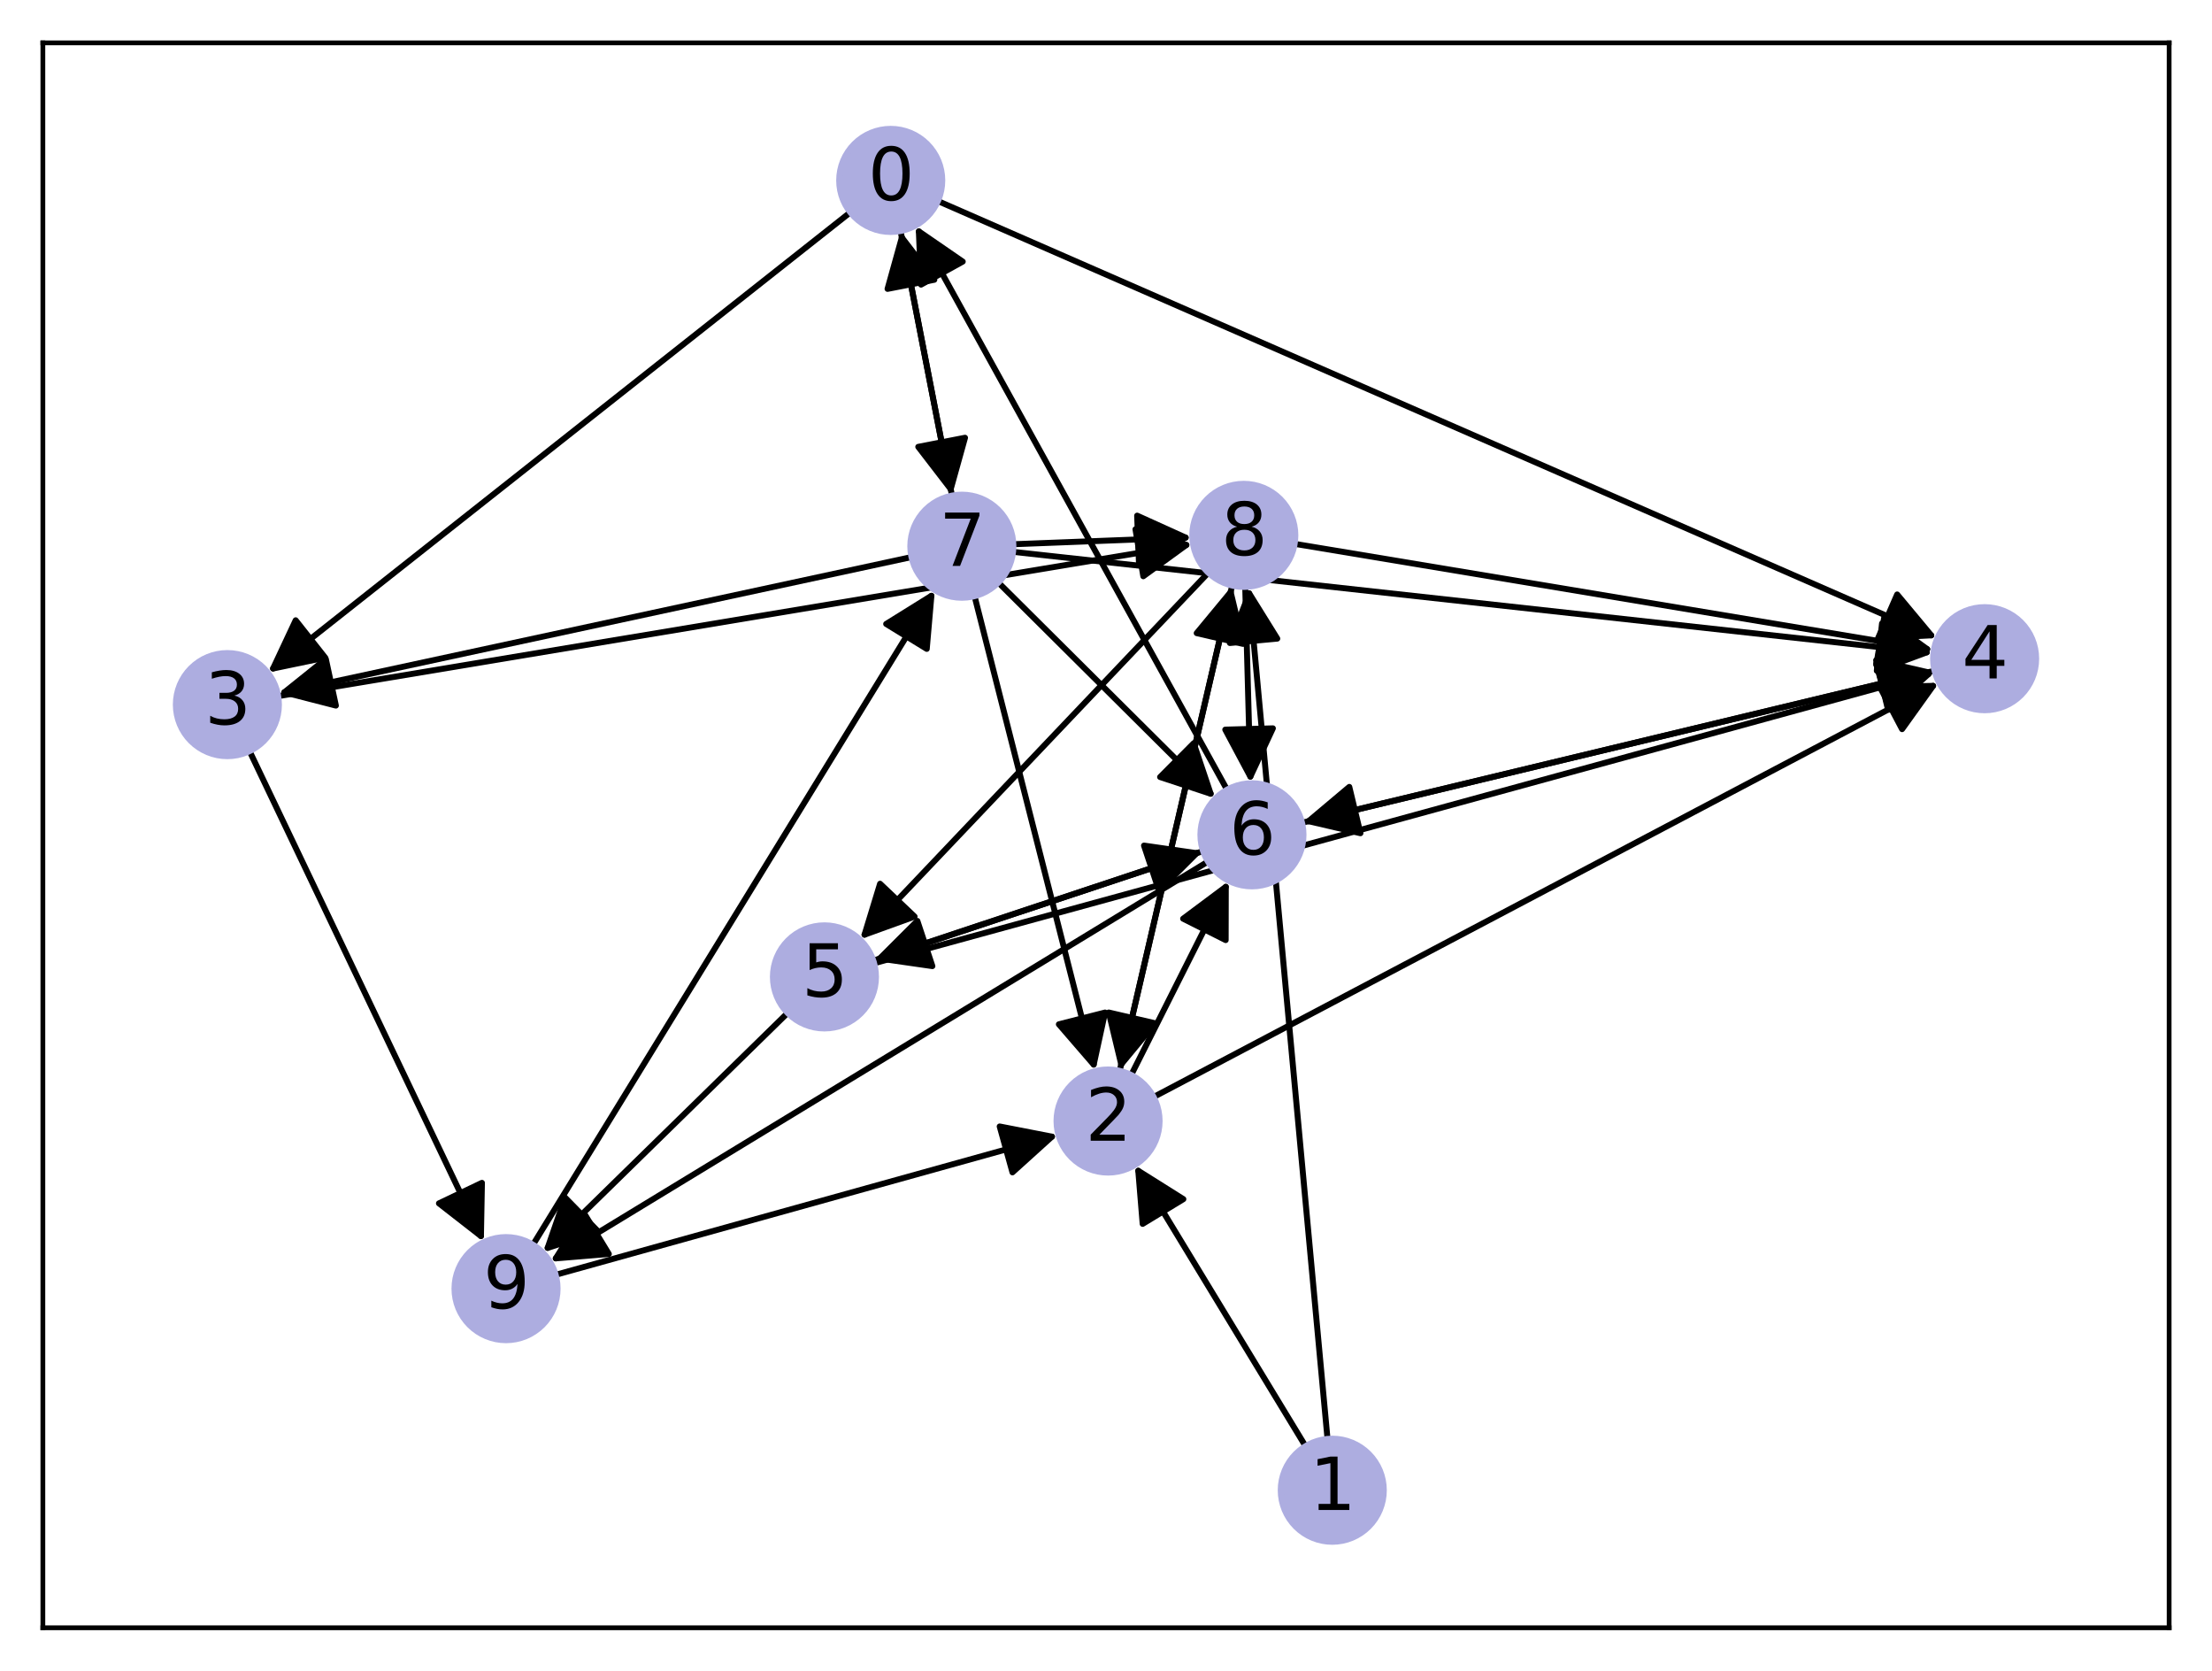 <?xml version="1.0" encoding="utf-8" standalone="no"?>
<!DOCTYPE svg PUBLIC "-//W3C//DTD SVG 1.1//EN"
  "http://www.w3.org/Graphics/SVG/1.1/DTD/svg11.dtd">
<svg xmlns:xlink="http://www.w3.org/1999/xlink" width="371.52pt" height="280.512pt" viewBox="0 0 371.52 280.512" xmlns="http://www.w3.org/2000/svg" version="1.1">
 <defs>
  <style type="text/css">*{stroke-linejoin: round; stroke-linecap: butt}</style>
 </defs>
 <g id="figure_1">
  <g id="patch_1">
   <path d="M 0 280.512 
L 371.52 280.512 
L 371.52 0 
L 0 0 
z
" style="fill: #ffffff"/>
  </g>
  <g id="axes_1">
   <g id="patch_2">
    <path d="M 7.2 273.312 
L 364.32 273.312 
L 364.32 7.2 
L 7.2 7.2 
z
" style="fill: #ffffff"/>
   </g>
   <g id="patch_3">
    <path d="M 142.806 35.662 
Q 93.896 74.301 45.864 112.247 
" clip-path="url(#p8a6eea8066)" style="fill: none; stroke: #000000; stroke-linecap: round"/>
    <path d="M 54.621 110.427 
L 45.864 112.247 
L 49.662 104.149 
L 54.621 110.427 
z
" clip-path="url(#p8a6eea8066)" style="stroke: #000000; stroke-linecap: round"/>
   </g>
   <g id="patch_4">
    <path d="M 157.539 33.761 
Q 241.466 70.446 324.369 106.682 
" clip-path="url(#p8a6eea8066)" style="fill: none; stroke: #000000; stroke-linecap: round"/>
    <path d="M 318.64 99.813 
L 324.369 106.682 
L 315.436 107.143 
L 318.64 99.813 
z
" clip-path="url(#p8a6eea8066)" style="stroke: #000000; stroke-linecap: round"/>
   </g>
   <g id="patch_5">
    <path d="M 151.255 38.791 
Q 155.575 61.002 159.682 82.116 
" clip-path="url(#p8a6eea8066)" style="fill: none; stroke: #000000; stroke-linecap: round"/>
    <path d="M 162.081 73.5 
L 159.682 82.116 
L 154.228 75.027 
L 162.081 73.5 
z
" clip-path="url(#p8a6eea8066)" style="stroke: #000000; stroke-linecap: round"/>
   </g>
   <g id="patch_6">
    <path d="M 219.265 242.815 
Q 204.933 219.221 191.181 196.583 
" clip-path="url(#p8a6eea8066)" style="fill: none; stroke: #000000; stroke-linecap: round"/>
    <path d="M 191.916 205.497 
L 191.181 196.583 
L 198.753 201.344 
L 191.916 205.497 
z
" clip-path="url(#p8a6eea8066)" style="stroke: #000000; stroke-linecap: round"/>
   </g>
   <g id="patch_7">
    <path d="M 222.964 241.594 
Q 216.335 170.056 209.809 99.631 
" clip-path="url(#p8a6eea8066)" style="fill: none; stroke: #000000; stroke-linecap: round"/>
    <path d="M 206.564 107.966 
L 209.809 99.631 
L 214.53 107.228 
L 206.564 107.966 
z
" clip-path="url(#p8a6eea8066)" style="stroke: #000000; stroke-linecap: round"/>
   </g>
   <g id="patch_8">
    <path d="M 193.768 184.187 
Q 259.718 149.413 324.679 115.16 
" clip-path="url(#p8a6eea8066)" style="fill: none; stroke: #000000; stroke-linecap: round"/>
    <path d="M 315.737 115.353 
L 324.679 115.16 
L 319.468 122.43 
L 315.737 115.353 
z
" clip-path="url(#p8a6eea8066)" style="stroke: #000000; stroke-linecap: round"/>
   </g>
   <g id="patch_9">
    <path d="M 189.995 180.493 
Q 198.189 164.199 205.881 148.904 
" clip-path="url(#p8a6eea8066)" style="fill: none; stroke: #000000; stroke-linecap: round"/>
    <path d="M 198.713 154.254 
L 205.881 148.904 
L 205.86 157.848 
L 198.713 154.254 
z
" clip-path="url(#p8a6eea8066)" style="stroke: #000000; stroke-linecap: round"/>
   </g>
   <g id="patch_10">
    <path d="M 188.061 179.792 
Q 197.506 139.061 206.698 99.419 
" clip-path="url(#p8a6eea8066)" style="fill: none; stroke: #000000; stroke-linecap: round"/>
    <path d="M 200.994 106.308 
L 206.698 99.419 
L 208.787 108.115 
L 200.994 106.308 
z
" clip-path="url(#p8a6eea8066)" style="stroke: #000000; stroke-linecap: round"/>
   </g>
   <g id="patch_11">
    <path d="M 46.731 116.888 
Q 123.546 104.102 199.259 91.499 
" clip-path="url(#p8a6eea8066)" style="fill: none; stroke: #000000; stroke-linecap: round"/>
    <path d="M 190.71 88.867 
L 199.259 91.499 
L 192.024 96.758 
L 190.71 88.867 
z
" clip-path="url(#p8a6eea8066)" style="stroke: #000000; stroke-linecap: round"/>
   </g>
   <g id="patch_12">
    <path d="M 41.919 126.124 
Q 61.59 167.341 80.78 207.549 
" clip-path="url(#p8a6eea8066)" style="fill: none; stroke: #000000; stroke-linecap: round"/>
    <path d="M 80.944 198.606 
L 80.78 207.549 
L 73.724 202.052 
L 80.944 198.606 
z
" clip-path="url(#p8a6eea8066)" style="stroke: #000000; stroke-linecap: round"/>
   </g>
   <g id="patch_13">
    <path d="M 324.907 112.623 
Q 271.8 125.385 219.781 137.885 
" clip-path="url(#p8a6eea8066)" style="fill: none; stroke: #000000; stroke-linecap: round"/>
    <path d="M 228.494 139.905 
L 219.781 137.885 
L 226.625 132.126 
L 228.494 139.905 
z
" clip-path="url(#p8a6eea8066)" style="stroke: #000000; stroke-linecap: round"/>
   </g>
   <g id="patch_14">
    <path d="M 146.823 161.737 
Q 235.9 137.313 323.899 113.185 
" clip-path="url(#p8a6eea8066)" style="fill: none; stroke: #000000; stroke-linecap: round"/>
    <path d="M 315.126 111.443 
L 323.899 113.185 
L 317.242 119.158 
L 315.126 111.443 
z
" clip-path="url(#p8a6eea8066)" style="stroke: #000000; stroke-linecap: round"/>
   </g>
   <g id="patch_15">
    <path d="M 146.688 161.297 
Q 174.373 152.098 200.996 143.252 
" clip-path="url(#p8a6eea8066)" style="fill: none; stroke: #000000; stroke-linecap: round"/>
    <path d="M 192.143 141.979 
L 200.996 143.252 
L 194.666 149.571 
L 192.143 141.979 
z
" clip-path="url(#p8a6eea8066)" style="stroke: #000000; stroke-linecap: round"/>
   </g>
   <g id="patch_16">
    <path d="M 132.279 170.088 
Q 111.73 190.2 91.981 209.53 
" clip-path="url(#p8a6eea8066)" style="fill: none; stroke: #000000; stroke-linecap: round"/>
    <path d="M 100.496 206.793 
L 91.981 209.53 
L 94.9 201.075 
L 100.496 206.793 
z
" clip-path="url(#p8a6eea8066)" style="stroke: #000000; stroke-linecap: round"/>
   </g>
   <g id="patch_17">
    <path d="M 206.087 132.588 
Q 179.938 85.232 154.33 38.854 
" clip-path="url(#p8a6eea8066)" style="fill: none; stroke: #000000; stroke-linecap: round"/>
    <path d="M 154.695 47.791 
L 154.33 38.854 
L 161.699 43.924 
L 154.695 47.791 
z
" clip-path="url(#p8a6eea8066)" style="stroke: #000000; stroke-linecap: round"/>
   </g>
   <g id="patch_18">
    <path d="M 218.697 138.145 
Q 271.803 125.384 323.823 112.884 
" clip-path="url(#p8a6eea8066)" style="fill: none; stroke: #000000; stroke-linecap: round"/>
    <path d="M 315.109 110.863 
L 323.823 112.884 
L 316.979 118.642 
L 315.109 110.863 
z
" clip-path="url(#p8a6eea8066)" style="stroke: #000000; stroke-linecap: round"/>
   </g>
   <g id="patch_19">
    <path d="M 202.056 142.9 
Q 174.371 152.099 147.748 160.945 
" clip-path="url(#p8a6eea8066)" style="fill: none; stroke: #000000; stroke-linecap: round"/>
    <path d="M 156.601 162.218 
L 147.748 160.945 
L 154.079 154.626 
L 156.601 162.218 
z
" clip-path="url(#p8a6eea8066)" style="stroke: #000000; stroke-linecap: round"/>
   </g>
   <g id="patch_20">
    <path d="M 202.875 144.669 
Q 147.633 178.27 93.346 211.289 
" clip-path="url(#p8a6eea8066)" style="fill: none; stroke: #000000; stroke-linecap: round"/>
    <path d="M 102.26 210.549 
L 93.346 211.289 
L 98.102 203.715 
L 102.26 210.549 
z
" clip-path="url(#p8a6eea8066)" style="stroke: #000000; stroke-linecap: round"/>
   </g>
   <g id="patch_21">
    <path d="M 159.895 83.214 
Q 155.575 61.002 151.469 39.888 
" clip-path="url(#p8a6eea8066)" style="fill: none; stroke: #000000; stroke-linecap: round"/>
    <path d="M 149.07 48.505 
L 151.469 39.888 
L 156.923 46.977 
L 149.07 48.505 
z
" clip-path="url(#p8a6eea8066)" style="stroke: #000000; stroke-linecap: round"/>
   </g>
   <g id="patch_22">
    <path d="M 163.683 100.104 
Q 173.826 139.969 183.694 178.751 
" clip-path="url(#p8a6eea8066)" style="fill: none; stroke: #000000; stroke-linecap: round"/>
    <path d="M 185.598 170.012 
L 183.694 178.751 
L 177.845 171.984 
L 185.598 170.012 
z
" clip-path="url(#p8a6eea8066)" style="stroke: #000000; stroke-linecap: round"/>
   </g>
   <g id="patch_23">
    <path d="M 153.082 93.538 
Q 99.869 105.011 47.75 116.249 
" clip-path="url(#p8a6eea8066)" style="fill: none; stroke: #000000; stroke-linecap: round"/>
    <path d="M 56.414 118.473 
L 47.75 116.249 
L 54.727 110.652 
L 56.414 118.473 
z
" clip-path="url(#p8a6eea8066)" style="stroke: #000000; stroke-linecap: round"/>
   </g>
   <g id="patch_24">
    <path d="M 170.159 92.659 
Q 247.441 101.156 323.612 109.53 
" clip-path="url(#p8a6eea8066)" style="fill: none; stroke: #000000; stroke-linecap: round"/>
    <path d="M 316.097 104.68 
L 323.612 109.53 
L 315.222 112.632 
L 316.097 104.68 
z
" clip-path="url(#p8a6eea8066)" style="stroke: #000000; stroke-linecap: round"/>
   </g>
   <g id="patch_25">
    <path d="M 167.689 97.82 
Q 185.91 115.941 203.339 133.273 
" clip-path="url(#p8a6eea8066)" style="fill: none; stroke: #000000; stroke-linecap: round"/>
    <path d="M 200.487 124.796 
L 203.339 133.273 
L 194.846 130.468 
L 200.487 124.796 
z
" clip-path="url(#p8a6eea8066)" style="stroke: #000000; stroke-linecap: round"/>
   </g>
   <g id="patch_26">
    <path d="M 170.2 91.38 
Q 185.227 90.803 199.138 90.268 
" clip-path="url(#p8a6eea8066)" style="fill: none; stroke: #000000; stroke-linecap: round"/>
    <path d="M 190.99 86.578 
L 199.138 90.268 
L 191.297 94.572 
L 190.99 86.578 
z
" clip-path="url(#p8a6eea8066)" style="stroke: #000000; stroke-linecap: round"/>
   </g>
   <g id="patch_27">
    <path d="M 206.95 98.329 
Q 197.506 139.06 188.314 178.702 
" clip-path="url(#p8a6eea8066)" style="fill: none; stroke: #000000; stroke-linecap: round"/>
    <path d="M 194.017 171.813 
L 188.314 178.702 
L 186.224 170.006 
L 194.017 171.813 
z
" clip-path="url(#p8a6eea8066)" style="stroke: #000000; stroke-linecap: round"/>
   </g>
   <g id="patch_28">
    <path d="M 217.446 91.314 
Q 271.118 100.246 323.687 108.994 
" clip-path="url(#p8a6eea8066)" style="fill: none; stroke: #000000; stroke-linecap: round"/>
    <path d="M 316.452 103.735 
L 323.687 108.994 
L 315.139 111.627 
L 316.452 103.735 
z
" clip-path="url(#p8a6eea8066)" style="stroke: #000000; stroke-linecap: round"/>
   </g>
   <g id="patch_29">
    <path d="M 202.941 96.171 
Q 173.688 126.961 145.205 156.94 
" clip-path="url(#p8a6eea8066)" style="fill: none; stroke: #000000; stroke-linecap: round"/>
    <path d="M 153.615 153.896 
L 145.205 156.94 
L 147.815 148.385 
L 153.615 153.896 
z
" clip-path="url(#p8a6eea8066)" style="stroke: #000000; stroke-linecap: round"/>
   </g>
   <g id="patch_30">
    <path d="M 209.142 98.55 
Q 209.59 115.032 210.007 130.397 
" clip-path="url(#p8a6eea8066)" style="fill: none; stroke: #000000; stroke-linecap: round"/>
    <path d="M 213.789 122.292 
L 210.007 130.397 
L 205.792 122.509 
L 213.789 122.292 
z
" clip-path="url(#p8a6eea8066)" style="stroke: #000000; stroke-linecap: round"/>
   </g>
   <g id="patch_31">
    <path d="M 93.331 214.05 
Q 135.546 202.3 176.684 190.85 
" clip-path="url(#p8a6eea8066)" style="fill: none; stroke: #000000; stroke-linecap: round"/>
    <path d="M 167.905 189.141 
L 176.684 190.85 
L 170.05 196.849 
L 167.905 189.141 
z
" clip-path="url(#p8a6eea8066)" style="stroke: #000000; stroke-linecap: round"/>
   </g>
   <g id="patch_32">
    <path d="M 89.521 208.995 
Q 123.269 154.042 156.433 100.042 
" clip-path="url(#p8a6eea8066)" style="fill: none; stroke: #000000; stroke-linecap: round"/>
    <path d="M 148.838 104.765 
L 156.433 100.042 
L 155.655 108.952 
L 148.838 104.765 
z
" clip-path="url(#p8a6eea8066)" style="stroke: #000000; stroke-linecap: round"/>
   </g>
   <g id="matplotlib.axis_1">
    <g id="xtick_1"/>
    <g id="xtick_2"/>
    <g id="xtick_3"/>
    <g id="xtick_4"/>
    <g id="xtick_5"/>
    <g id="xtick_6"/>
    <g id="xtick_7"/>
    <g id="xtick_8"/>
    <g id="xtick_9"/>
   </g>
   <g id="matplotlib.axis_2">
    <g id="ytick_1"/>
    <g id="ytick_2"/>
    <g id="ytick_3"/>
    <g id="ytick_4"/>
    <g id="ytick_5"/>
    <g id="ytick_6"/>
    <g id="ytick_7"/>
   </g>
   <g id="PathCollection_1">
    <defs>
     <path id="m4045da09ab" d="M 0 8.66 
C 2.297 8.66 4.5 7.748 6.124 6.124 
C 7.748 4.5 8.66 2.297 8.66 0 
C 8.66 -2.297 7.748 -4.5 6.124 -6.124 
C 4.5 -7.748 2.297 -8.66 0 -8.66 
C -2.297 -8.66 -4.5 -7.748 -6.124 -6.124 
C -7.748 -4.5 -8.66 -2.297 -8.66 0 
C -8.66 2.297 -7.748 4.5 -6.124 6.124 
C -4.5 7.748 -2.297 8.66 0 8.66 
z
" style="stroke: #adade0"/>
    </defs>
    <g clip-path="url(#p8a6eea8066)">
     <use xlink:href="#m4045da09ab" x="149.603" y="30.292" style="fill: #adade0; stroke: #adade0"/>
     <use xlink:href="#m4045da09ab" x="223.764" y="250.22" style="fill: #adade0; stroke: #adade0"/>
     <use xlink:href="#m4045da09ab" x="186.105" y="188.228" style="fill: #adade0; stroke: #adade0"/>
     <use xlink:href="#m4045da09ab" x="38.19" y="118.31" style="fill: #adade0; stroke: #adade0"/>
     <use xlink:href="#m4045da09ab" x="333.33" y="110.599" style="fill: #adade0; stroke: #adade0"/>
     <use xlink:href="#m4045da09ab" x="138.471" y="164.027" style="fill: #adade0; stroke: #adade0"/>
     <use xlink:href="#m4045da09ab" x="210.273" y="140.17" style="fill: #adade0; stroke: #adade0"/>
     <use xlink:href="#m4045da09ab" x="161.548" y="91.712" style="fill: #adade0; stroke: #adade0"/>
     <use xlink:href="#m4045da09ab" x="208.906" y="89.893" style="fill: #adade0; stroke: #adade0"/>
     <use xlink:href="#m4045da09ab" x="84.991" y="216.371" style="fill: #adade0; stroke: #adade0"/>
    </g>
   </g>
   <g id="patch_33">
    <path d="M 7.2 273.312 
L 7.2 7.2 
" style="fill: none; stroke: #000000; stroke-width: 0.8; stroke-linejoin: miter; stroke-linecap: square"/>
   </g>
   <g id="patch_34">
    <path d="M 364.32 273.312 
L 364.32 7.2 
" style="fill: none; stroke: #000000; stroke-width: 0.8; stroke-linejoin: miter; stroke-linecap: square"/>
   </g>
   <g id="patch_35">
    <path d="M 7.2 273.312 
L 364.32 273.312 
" style="fill: none; stroke: #000000; stroke-width: 0.8; stroke-linejoin: miter; stroke-linecap: square"/>
   </g>
   <g id="patch_36">
    <path d="M 7.2 7.2 
L 364.32 7.2 
" style="fill: none; stroke: #000000; stroke-width: 0.8; stroke-linejoin: miter; stroke-linecap: square"/>
   </g>
   <g id="text_1">
    <g clip-path="url(#p8a6eea8066)">
     <!-- 0 -->
     <g transform="translate(145.785 33.604) scale(0.12 -0.12)">
      <defs>
       <path id="DejaVuSans-30" d="M 2034 4250 
Q 1547 4250 1301 3770 
Q 1056 3291 1056 2328 
Q 1056 1369 1301 889 
Q 1547 409 2034 409 
Q 2525 409 2770 889 
Q 3016 1369 3016 2328 
Q 3016 3291 2770 3770 
Q 2525 4250 2034 4250 
z
M 2034 4750 
Q 2819 4750 3233 4129 
Q 3647 3509 3647 2328 
Q 3647 1150 3233 529 
Q 2819 -91 2034 -91 
Q 1250 -91 836 529 
Q 422 1150 422 2328 
Q 422 3509 836 4129 
Q 1250 4750 2034 4750 
z
" transform="scale(0.016)"/>
      </defs>
      <use xlink:href="#DejaVuSans-30"/>
     </g>
    </g>
   </g>
   <g id="text_2">
    <g clip-path="url(#p8a6eea8066)">
     <!-- 1 -->
     <g transform="translate(219.946 253.531) scale(0.12 -0.12)">
      <defs>
       <path id="DejaVuSans-31" d="M 794 531 
L 1825 531 
L 1825 4091 
L 703 3866 
L 703 4441 
L 1819 4666 
L 2450 4666 
L 2450 531 
L 3481 531 
L 3481 0 
L 794 0 
L 794 531 
z
" transform="scale(0.016)"/>
      </defs>
      <use xlink:href="#DejaVuSans-31"/>
     </g>
    </g>
   </g>
   <g id="text_3">
    <g clip-path="url(#p8a6eea8066)">
     <!-- 2 -->
     <g transform="translate(182.288 191.539) scale(0.12 -0.12)">
      <defs>
       <path id="DejaVuSans-32" d="M 1228 531 
L 3431 531 
L 3431 0 
L 469 0 
L 469 531 
Q 828 903 1448 1529 
Q 2069 2156 2228 2338 
Q 2531 2678 2651 2914 
Q 2772 3150 2772 3378 
Q 2772 3750 2511 3984 
Q 2250 4219 1831 4219 
Q 1534 4219 1204 4116 
Q 875 4013 500 3803 
L 500 4441 
Q 881 4594 1212 4672 
Q 1544 4750 1819 4750 
Q 2544 4750 2975 4387 
Q 3406 4025 3406 3419 
Q 3406 3131 3298 2873 
Q 3191 2616 2906 2266 
Q 2828 2175 2409 1742 
Q 1991 1309 1228 531 
z
" transform="scale(0.016)"/>
      </defs>
      <use xlink:href="#DejaVuSans-32"/>
     </g>
    </g>
   </g>
   <g id="text_4">
    <g clip-path="url(#p8a6eea8066)">
     <!-- 3 -->
     <g transform="translate(34.372 121.621) scale(0.12 -0.12)">
      <defs>
       <path id="DejaVuSans-33" d="M 2597 2516 
Q 3050 2419 3304 2112 
Q 3559 1806 3559 1356 
Q 3559 666 3084 287 
Q 2609 -91 1734 -91 
Q 1441 -91 1130 -33 
Q 819 25 488 141 
L 488 750 
Q 750 597 1062 519 
Q 1375 441 1716 441 
Q 2309 441 2620 675 
Q 2931 909 2931 1356 
Q 2931 1769 2642 2001 
Q 2353 2234 1838 2234 
L 1294 2234 
L 1294 2753 
L 1863 2753 
Q 2328 2753 2575 2939 
Q 2822 3125 2822 3475 
Q 2822 3834 2567 4026 
Q 2313 4219 1838 4219 
Q 1578 4219 1281 4162 
Q 984 4106 628 3988 
L 628 4550 
Q 988 4650 1302 4700 
Q 1616 4750 1894 4750 
Q 2613 4750 3031 4423 
Q 3450 4097 3450 3541 
Q 3450 3153 3228 2886 
Q 3006 2619 2597 2516 
z
" transform="scale(0.016)"/>
      </defs>
      <use xlink:href="#DejaVuSans-33"/>
     </g>
    </g>
   </g>
   <g id="text_5">
    <g clip-path="url(#p8a6eea8066)">
     <!-- 4 -->
     <g transform="translate(329.513 113.91) scale(0.12 -0.12)">
      <defs>
       <path id="DejaVuSans-34" d="M 2419 4116 
L 825 1625 
L 2419 1625 
L 2419 4116 
z
M 2253 4666 
L 3047 4666 
L 3047 1625 
L 3713 1625 
L 3713 1100 
L 3047 1100 
L 3047 0 
L 2419 0 
L 2419 1100 
L 313 1100 
L 313 1709 
L 2253 4666 
z
" transform="scale(0.016)"/>
      </defs>
      <use xlink:href="#DejaVuSans-34"/>
     </g>
    </g>
   </g>
   <g id="text_6">
    <g clip-path="url(#p8a6eea8066)">
     <!-- 5 -->
     <g transform="translate(134.653 167.339) scale(0.12 -0.12)">
      <defs>
       <path id="DejaVuSans-35" d="M 691 4666 
L 3169 4666 
L 3169 4134 
L 1269 4134 
L 1269 2991 
Q 1406 3038 1543 3061 
Q 1681 3084 1819 3084 
Q 2600 3084 3056 2656 
Q 3513 2228 3513 1497 
Q 3513 744 3044 326 
Q 2575 -91 1722 -91 
Q 1428 -91 1123 -41 
Q 819 9 494 109 
L 494 744 
Q 775 591 1075 516 
Q 1375 441 1709 441 
Q 2250 441 2565 725 
Q 2881 1009 2881 1497 
Q 2881 1984 2565 2268 
Q 2250 2553 1709 2553 
Q 1456 2553 1204 2497 
Q 953 2441 691 2322 
L 691 4666 
z
" transform="scale(0.016)"/>
      </defs>
      <use xlink:href="#DejaVuSans-35"/>
     </g>
    </g>
   </g>
   <g id="text_7">
    <g clip-path="url(#p8a6eea8066)">
     <!-- 6 -->
     <g transform="translate(206.456 143.481) scale(0.12 -0.12)">
      <defs>
       <path id="DejaVuSans-36" d="M 2113 2584 
Q 1688 2584 1439 2293 
Q 1191 2003 1191 1497 
Q 1191 994 1439 701 
Q 1688 409 2113 409 
Q 2538 409 2786 701 
Q 3034 994 3034 1497 
Q 3034 2003 2786 2293 
Q 2538 2584 2113 2584 
z
M 3366 4563 
L 3366 3988 
Q 3128 4100 2886 4159 
Q 2644 4219 2406 4219 
Q 1781 4219 1451 3797 
Q 1122 3375 1075 2522 
Q 1259 2794 1537 2939 
Q 1816 3084 2150 3084 
Q 2853 3084 3261 2657 
Q 3669 2231 3669 1497 
Q 3669 778 3244 343 
Q 2819 -91 2113 -91 
Q 1303 -91 875 529 
Q 447 1150 447 2328 
Q 447 3434 972 4092 
Q 1497 4750 2381 4750 
Q 2619 4750 2861 4703 
Q 3103 4656 3366 4563 
z
" transform="scale(0.016)"/>
      </defs>
      <use xlink:href="#DejaVuSans-36"/>
     </g>
    </g>
   </g>
   <g id="text_8">
    <g clip-path="url(#p8a6eea8066)">
     <!-- 7 -->
     <g transform="translate(157.731 95.023) scale(0.12 -0.12)">
      <defs>
       <path id="DejaVuSans-37" d="M 525 4666 
L 3525 4666 
L 3525 4397 
L 1831 0 
L 1172 0 
L 2766 4134 
L 525 4134 
L 525 4666 
z
" transform="scale(0.016)"/>
      </defs>
      <use xlink:href="#DejaVuSans-37"/>
     </g>
    </g>
   </g>
   <g id="text_9">
    <g clip-path="url(#p8a6eea8066)">
     <!-- 8 -->
     <g transform="translate(205.089 93.204) scale(0.12 -0.12)">
      <defs>
       <path id="DejaVuSans-38" d="M 2034 2216 
Q 1584 2216 1326 1975 
Q 1069 1734 1069 1313 
Q 1069 891 1326 650 
Q 1584 409 2034 409 
Q 2484 409 2743 651 
Q 3003 894 3003 1313 
Q 3003 1734 2745 1975 
Q 2488 2216 2034 2216 
z
M 1403 2484 
Q 997 2584 770 2862 
Q 544 3141 544 3541 
Q 544 4100 942 4425 
Q 1341 4750 2034 4750 
Q 2731 4750 3128 4425 
Q 3525 4100 3525 3541 
Q 3525 3141 3298 2862 
Q 3072 2584 2669 2484 
Q 3125 2378 3379 2068 
Q 3634 1759 3634 1313 
Q 3634 634 3220 271 
Q 2806 -91 2034 -91 
Q 1263 -91 848 271 
Q 434 634 434 1313 
Q 434 1759 690 2068 
Q 947 2378 1403 2484 
z
M 1172 3481 
Q 1172 3119 1398 2916 
Q 1625 2713 2034 2713 
Q 2441 2713 2670 2916 
Q 2900 3119 2900 3481 
Q 2900 3844 2670 4047 
Q 2441 4250 2034 4250 
Q 1625 4250 1398 4047 
Q 1172 3844 1172 3481 
z
" transform="scale(0.016)"/>
      </defs>
      <use xlink:href="#DejaVuSans-38"/>
     </g>
    </g>
   </g>
   <g id="text_10">
    <g clip-path="url(#p8a6eea8066)">
     <!-- 9 -->
     <g transform="translate(81.173 219.683) scale(0.12 -0.12)">
      <defs>
       <path id="DejaVuSans-39" d="M 703 97 
L 703 672 
Q 941 559 1184 500 
Q 1428 441 1663 441 
Q 2288 441 2617 861 
Q 2947 1281 2994 2138 
Q 2813 1869 2534 1725 
Q 2256 1581 1919 1581 
Q 1219 1581 811 2004 
Q 403 2428 403 3163 
Q 403 3881 828 4315 
Q 1253 4750 1959 4750 
Q 2769 4750 3195 4129 
Q 3622 3509 3622 2328 
Q 3622 1225 3098 567 
Q 2575 -91 1691 -91 
Q 1453 -91 1209 -44 
Q 966 3 703 97 
z
M 1959 2075 
Q 2384 2075 2632 2365 
Q 2881 2656 2881 3163 
Q 2881 3666 2632 3958 
Q 2384 4250 1959 4250 
Q 1534 4250 1286 3958 
Q 1038 3666 1038 3163 
Q 1038 2656 1286 2365 
Q 1534 2075 1959 2075 
z
" transform="scale(0.016)"/>
      </defs>
      <use xlink:href="#DejaVuSans-39"/>
     </g>
    </g>
   </g>
  </g>
 </g>
 <defs>
  <clipPath id="p8a6eea8066">
   <rect x="7.2" y="7.2" width="357.12" height="266.112"/>
  </clipPath>
 </defs>
</svg>
